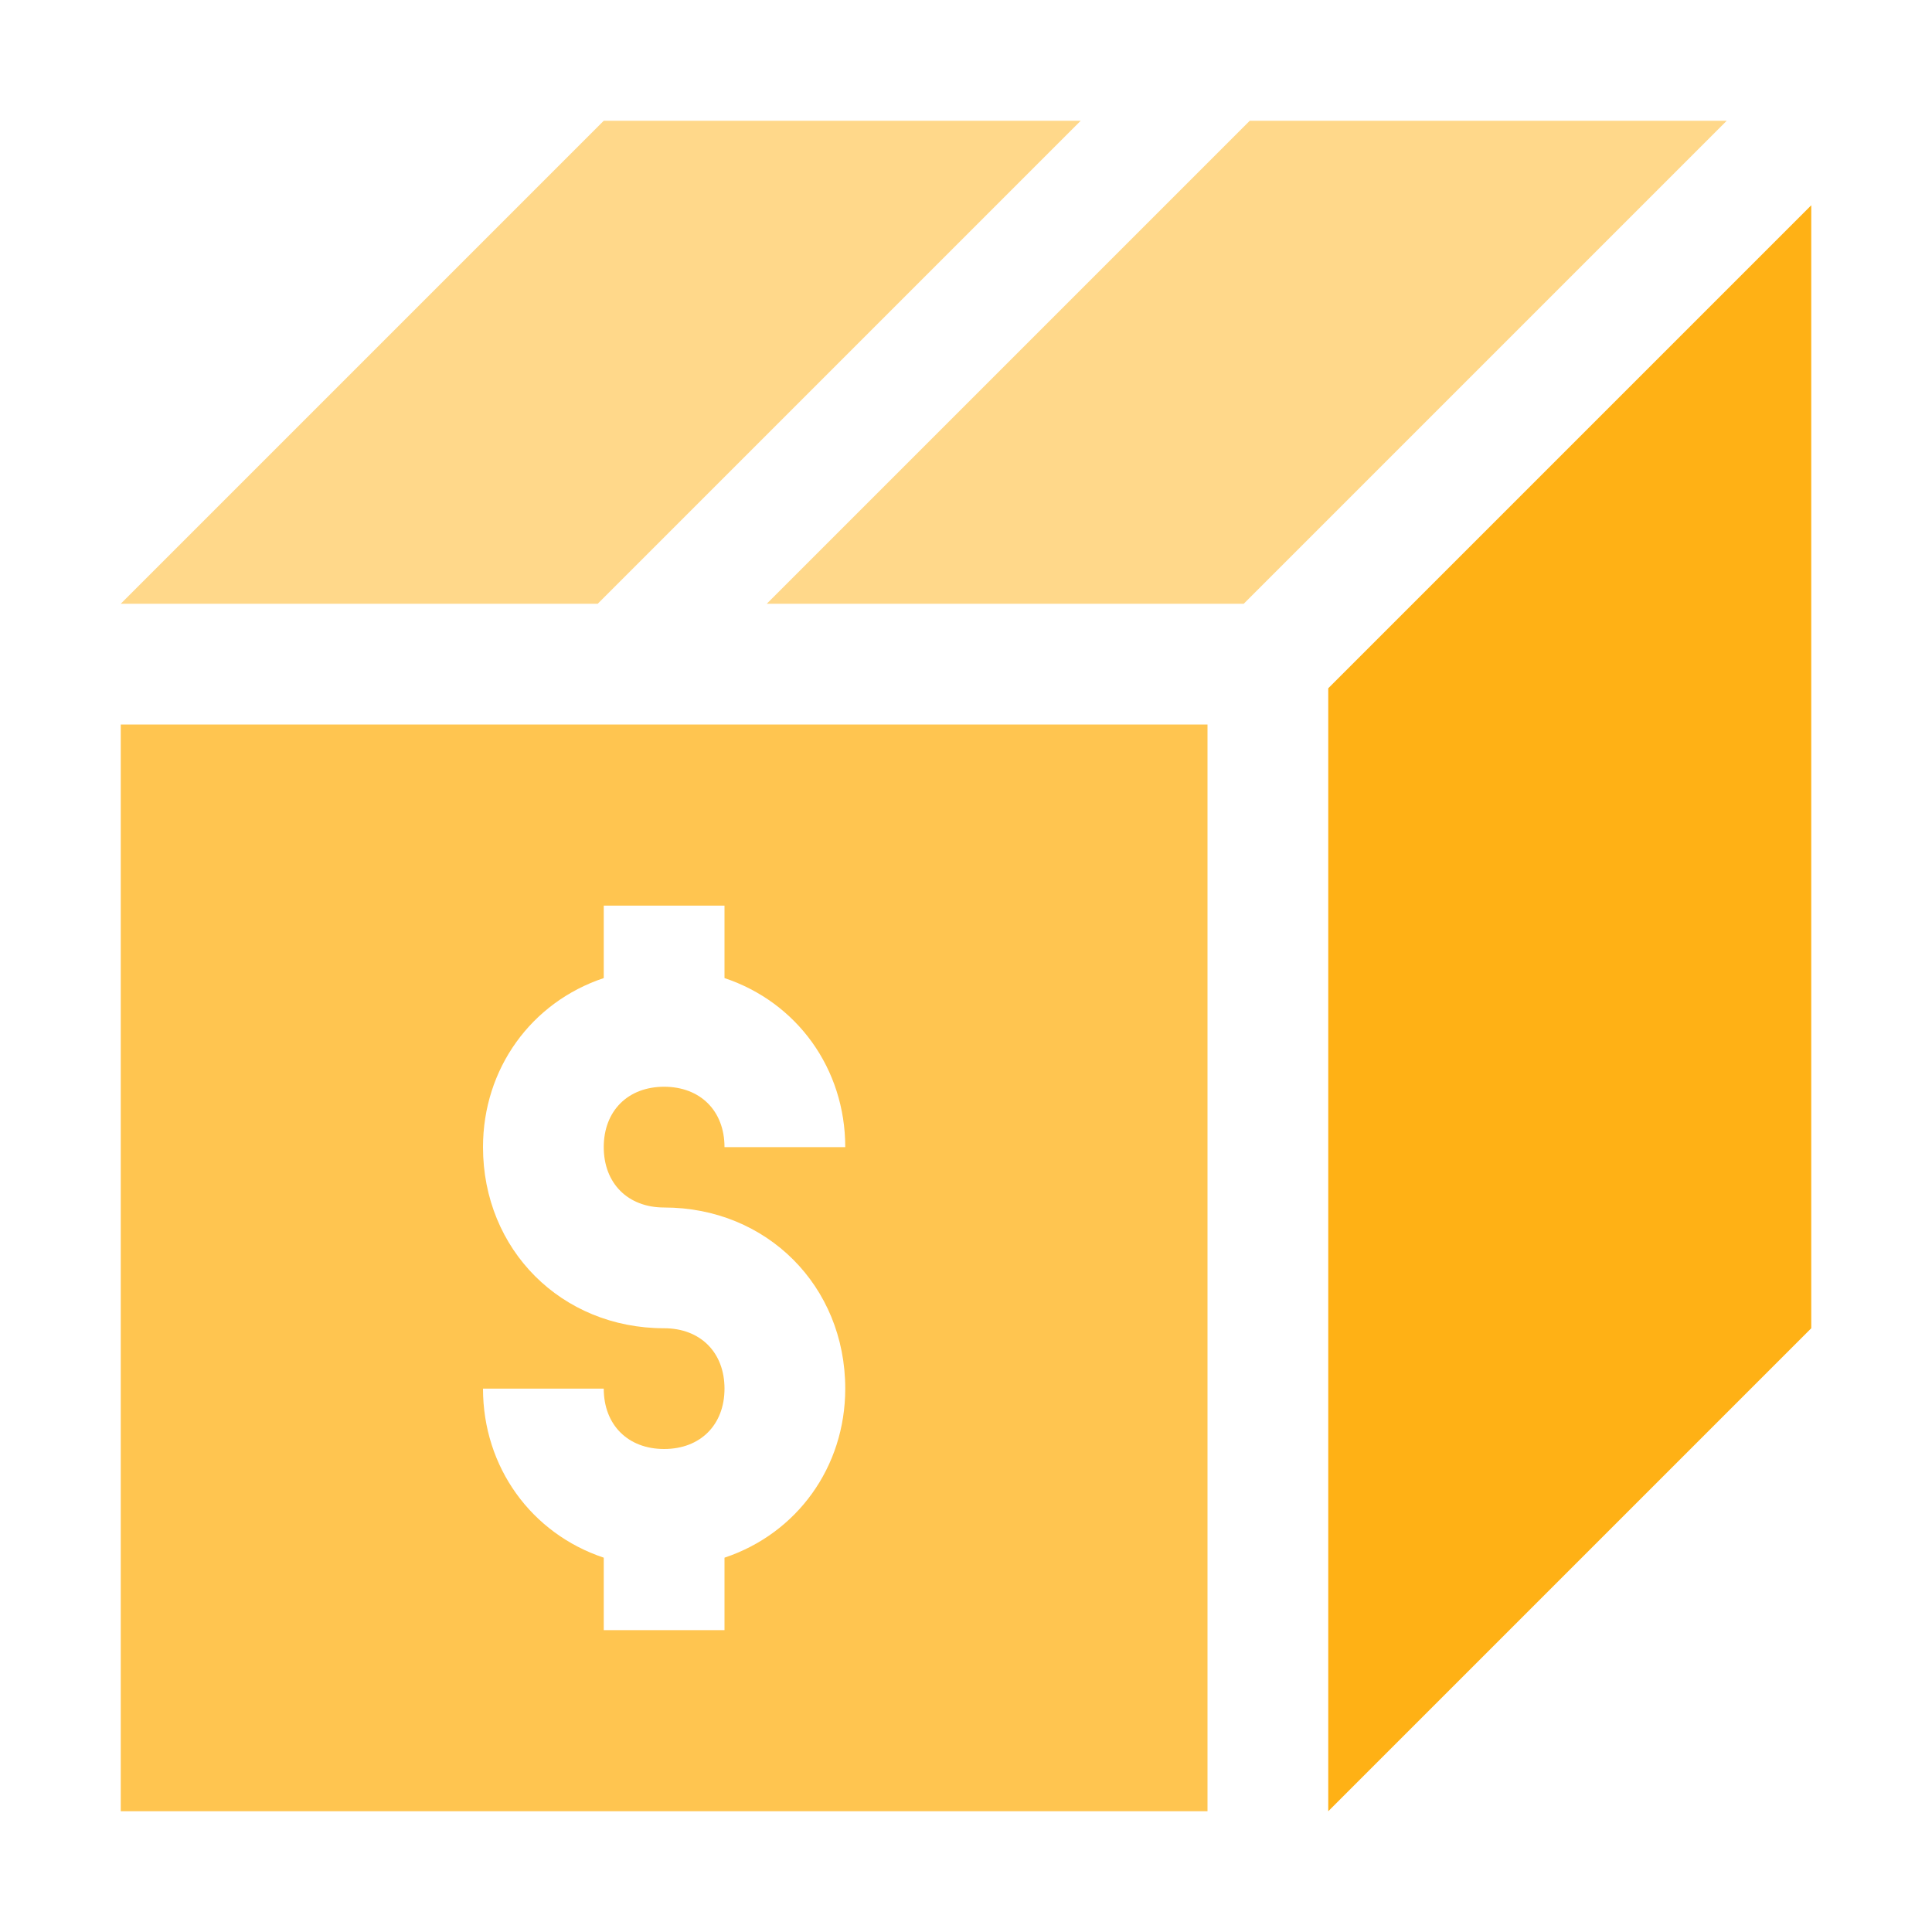 ﻿<?xml version='1.0' encoding='UTF-8'?>
<svg x="0px" y="0px" viewBox="0 0 32 32" version="1.1" xmlns="http://www.w3.org/2000/svg" xmlns:xlink="http://www.w3.org/1999/xlink" xml:space="preserve" id="Layer_1" style="enable-background:new 0 0 32 32">
  <style type="text/css">
	.Blue{fill:#1177D7;}
	.Yellow{fill:#FFB115;}
	.Red{fill:#D11C1C;}
	.Green{fill:#039C23;}
	.Black{fill:#727272;}
	.White{fill:#FFFFFF;}
	.st0{opacity:0.5;}
	.st1{opacity:0.75;}
	.st2{display:none;}
	.st3{display:inline;fill:#FFB115;}
	.st4{display:inline;}
	.st5{display:inline;opacity:0.75;}
	.st6{display:inline;opacity:0.5;}
	.st7{display:inline;fill:#039C23;}
	.st8{display:inline;fill:#D11C1C;}
	.st9{display:inline;fill:#1177D7;}
	.st10{display:inline;fill:#FFFFFF;}
</style>
  <g id="Sale_x5F_Item">
    <g class="st1">
      <path d="M2,12v18h18V12H2z M11,20c1.7,0,3,1.3,3,3c0,1.3-0.8,2.4-2,2.8V27h-2v-1.2c-1.2-0.4-2-1.5-2-2.8h2    c0,0.6,0.4,1,1,1c0.6,0,1-0.4,1-1s-0.4-1-1-1c-1.7,0-3-1.3-3-3c0-1.3,0.8-2.4,2-2.8V15h2v1.2c1.2,0.4,2,1.5,2,2.8h-2    c0-0.6-0.4-1-1-1c-0.6,0-1,0.4-1,1S10.4,20,11,20z" class="Yellow" />
    </g>
    <polygon points="22,11.4 22,30 30,22 30,3.4  " class="Yellow" />
    <g class="st0">
      <path d="M9.9,10H2l8-8h7.9L9.9,10z M20.7,2l-8,8h7.9l8-8H20.7z" class="Yellow" />
    </g>
  </g>
</svg>